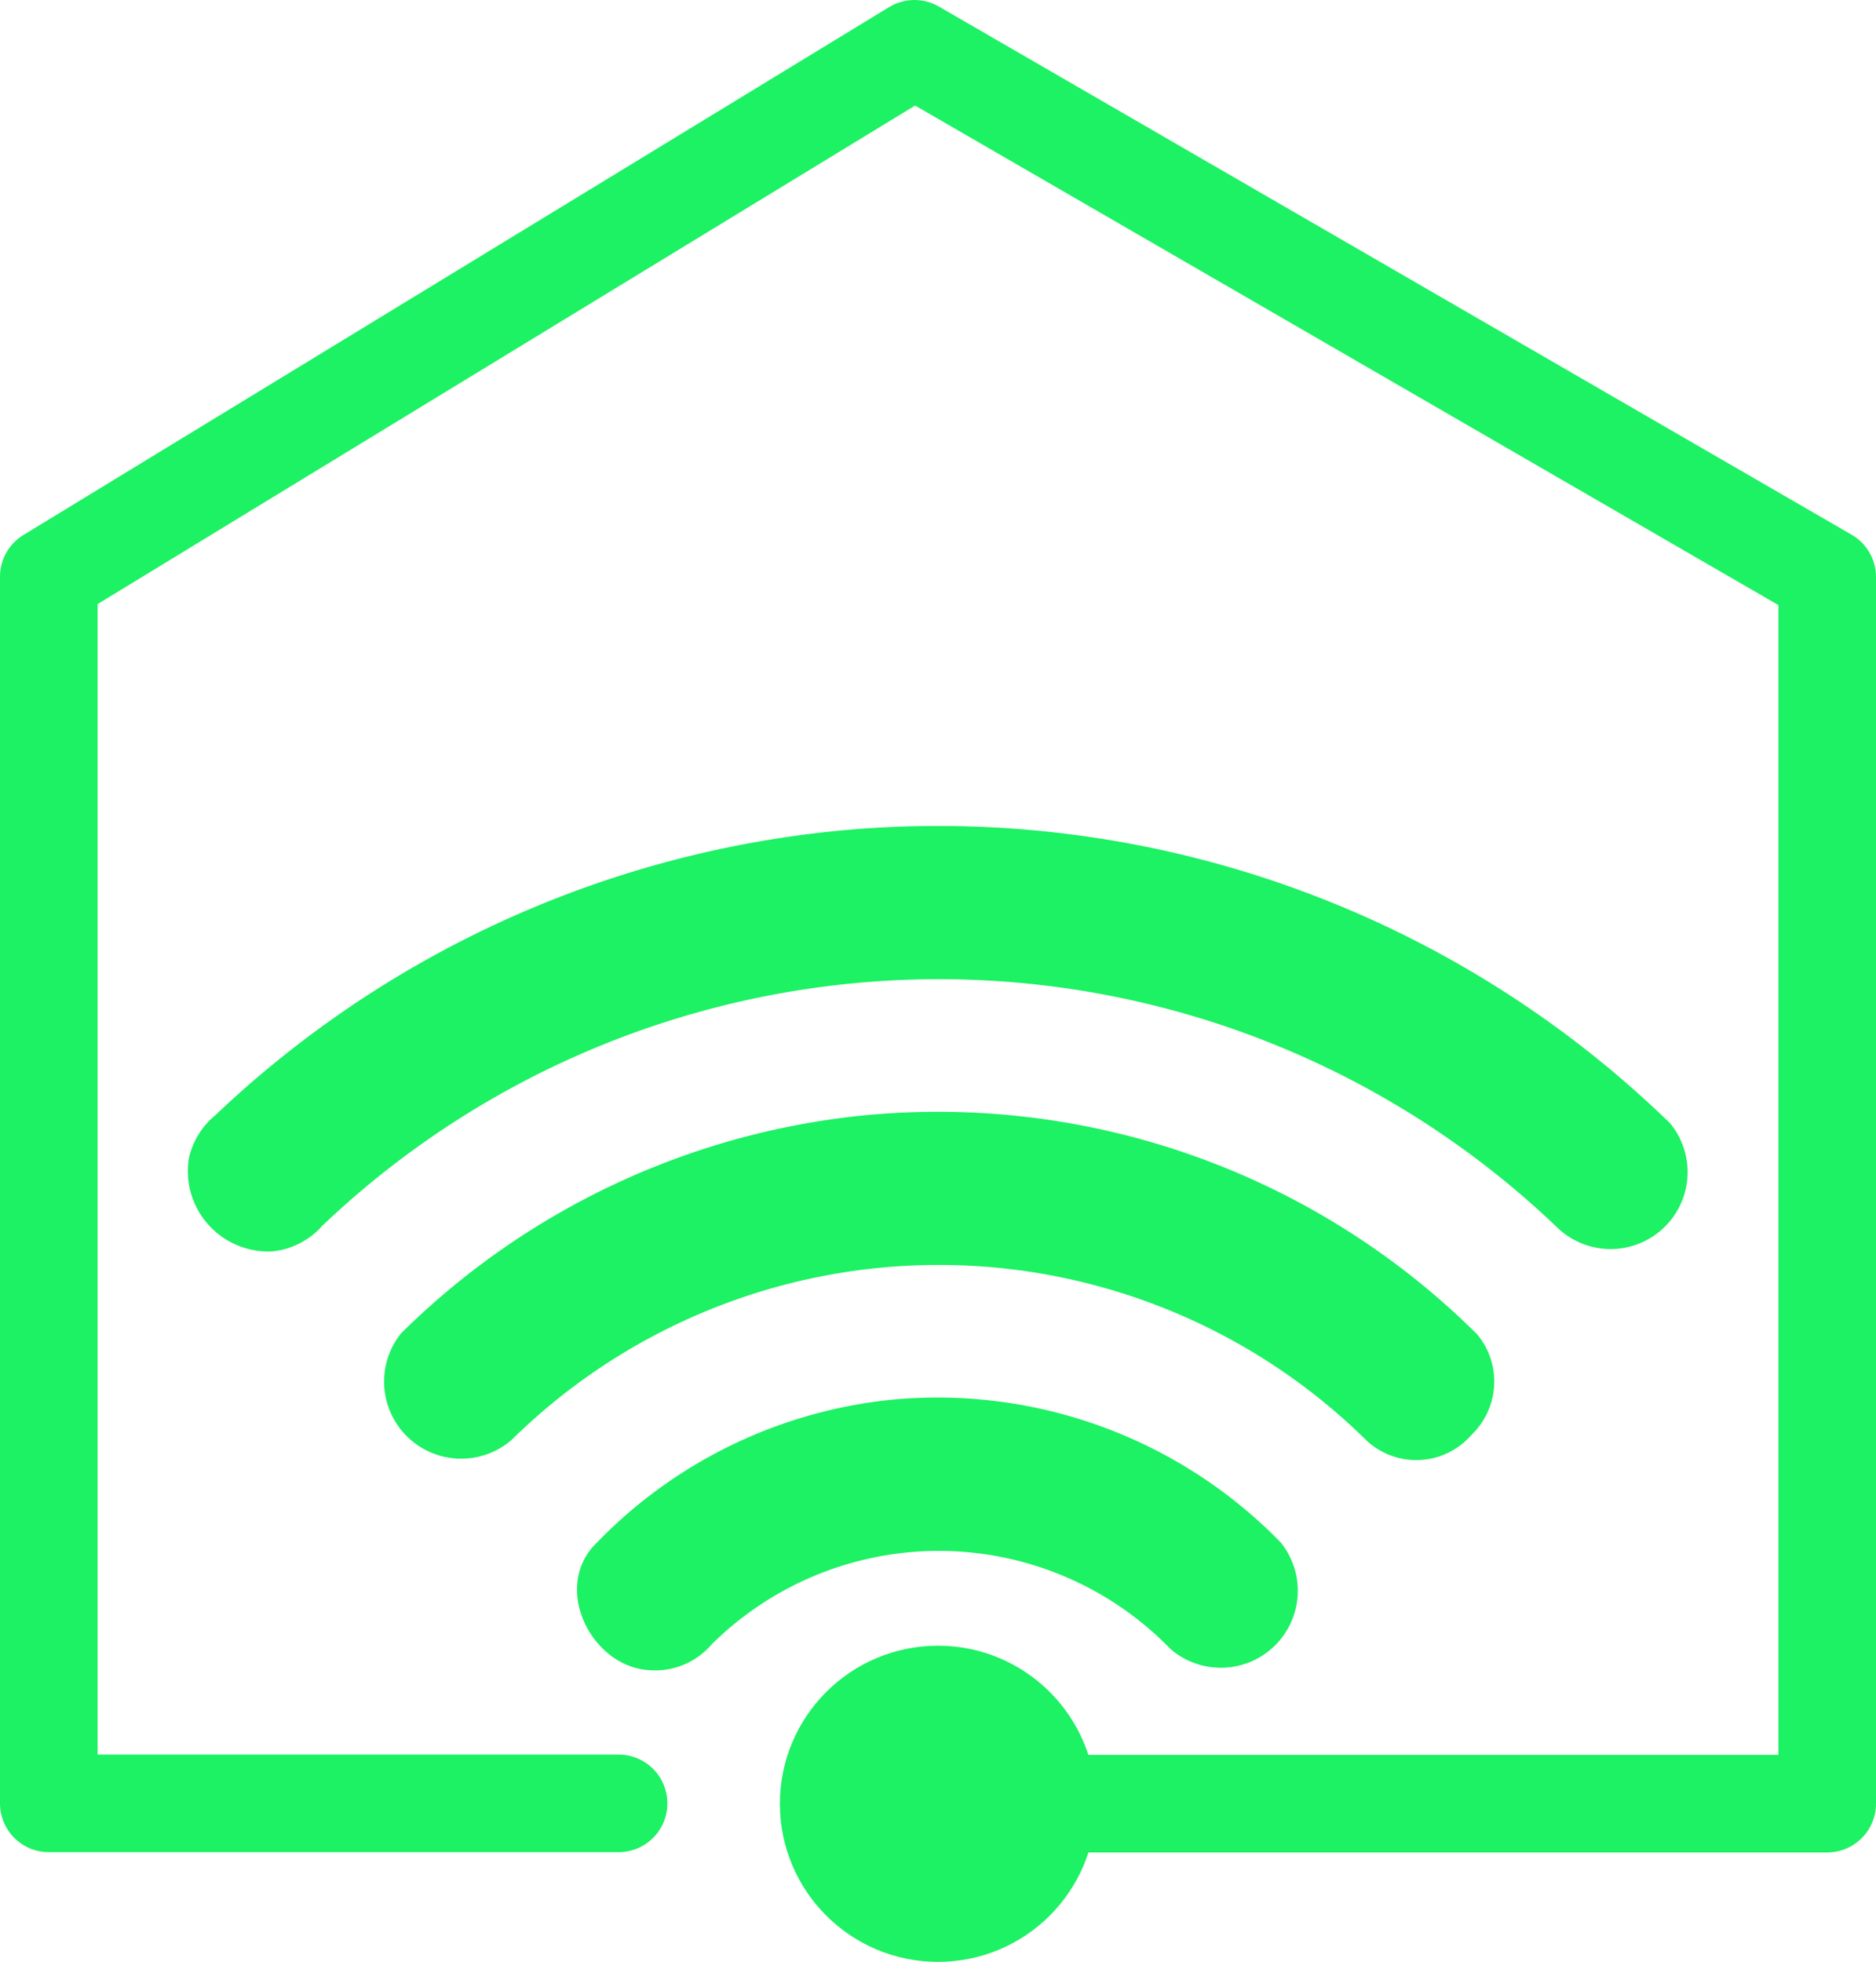 <svg xmlns="http://www.w3.org/2000/svg" viewBox="0 0 134.56 140.74"><defs><style>.cls-1{fill:none;stroke:#1cf263;stroke-linecap:round;stroke-linejoin:round;stroke-width:7px;}.cls-2{fill:#1cf263;}</style></defs><title>beeldmerk_neg</title><g id="Logo"><path class="cls-1" d="M62.11,144.78H21.24v-88L83.33,18.91,148.8,56.8v88l-65,0" transform="translate(-17.74 -15.41)"/><circle class="cls-2" cx="67.28" cy="129.4" r="11.34"/><path class="cls-2" d="M80,74.83A75.29,75.29,0,0,1,137.54,96a5.52,5.52,0,0,1-8.05,7.52,64.13,64.13,0,0,0-88.62-.19,5.53,5.53,0,0,1-3.58,1.85,5.77,5.77,0,0,1-6-6.7,5.6,5.6,0,0,1,1.91-3.08A75.43,75.43,0,0,1,80,74.83Z" transform="translate(-17.74 -15.41)"/><path class="cls-2" d="M79.46,95.45a54.84,54.84,0,0,1,44.25,15.7,5.3,5.3,0,0,1-.42,7.19,5.24,5.24,0,0,1-7.49.45,43.67,43.67,0,0,0-61.38-.07,5.53,5.53,0,0,1-7.92-7.65A54.93,54.93,0,0,1,79.46,95.45Z" transform="translate(-17.74 -15.41)"/><path class="cls-2" d="M81.84,115.81a34.37,34.37,0,0,1,27.76,10.25,5.52,5.52,0,0,1-7.91,7.64,23.14,23.14,0,0,0-32.9-.33,5.34,5.34,0,0,1-4.54,1.85c-4-.28-6.78-5.62-4-8.83A34.23,34.23,0,0,1,81.84,115.81Z" transform="translate(-17.74 -15.41)"/></g></svg>